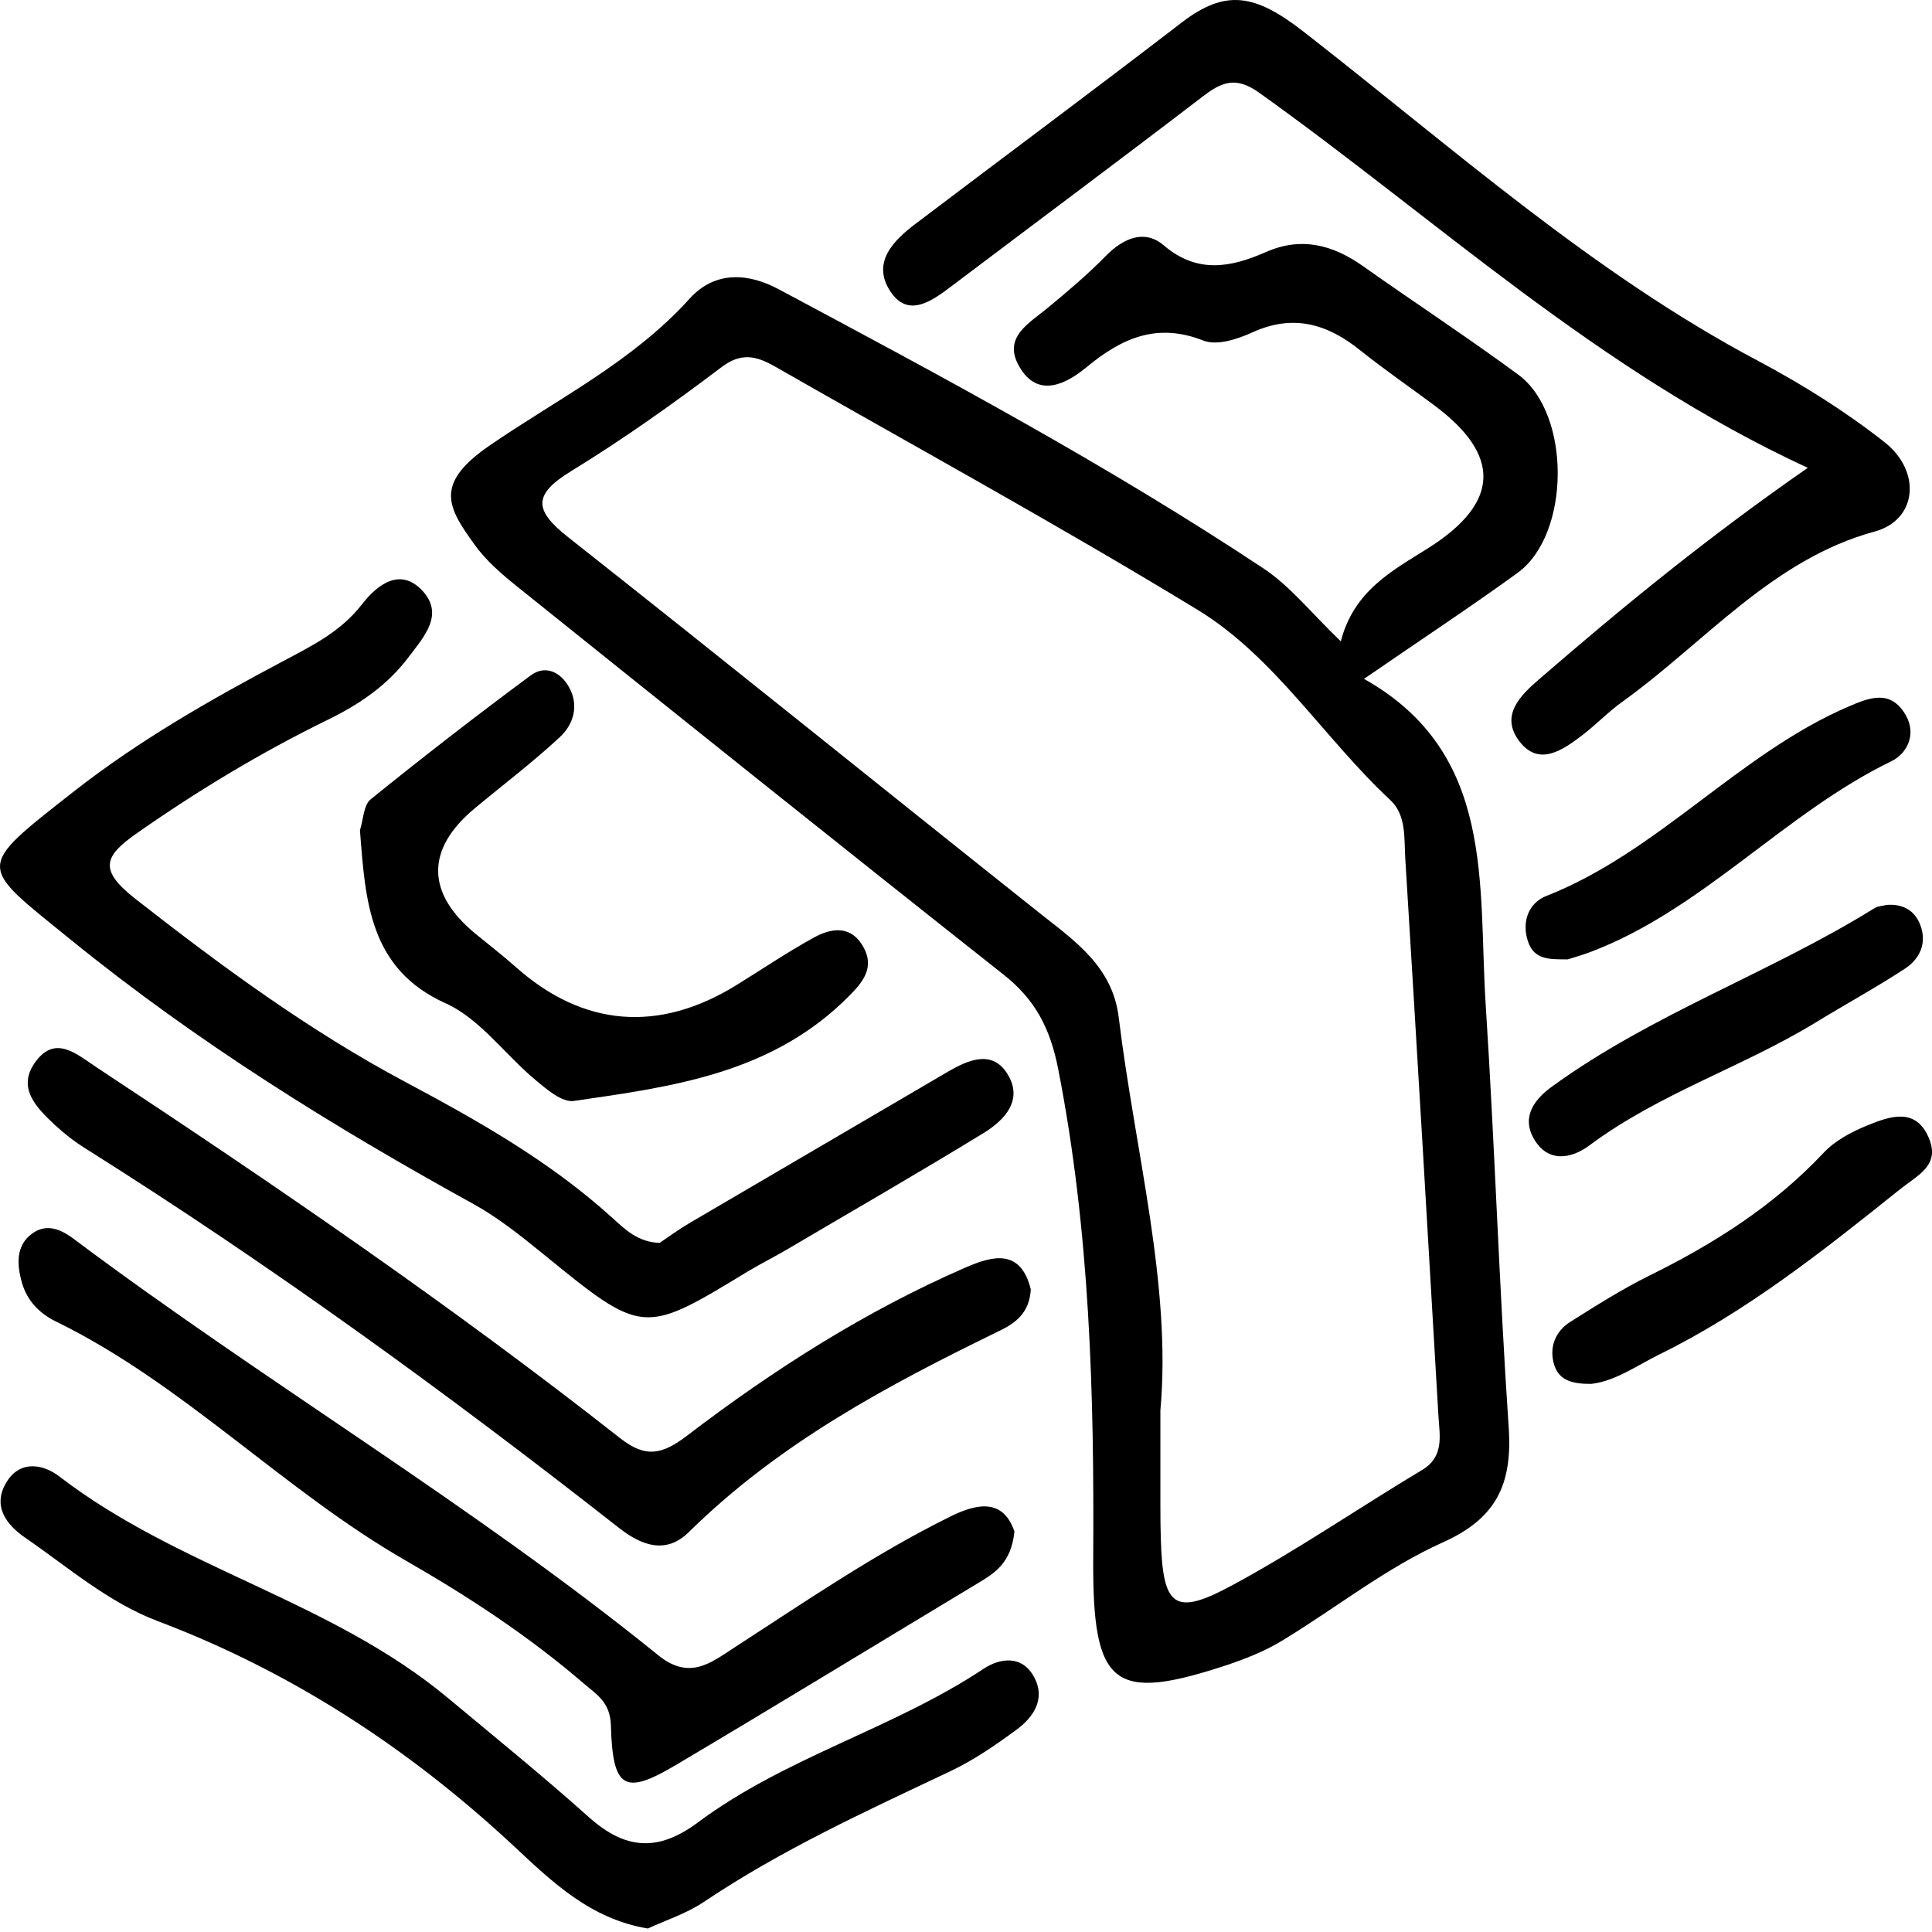 <svg width="26" height="26" viewBox="0 0 26 26" fill="none" xmlns="http://www.w3.org/2000/svg">
<path fill-rule="evenodd" clip-rule="evenodd" d="M19.994 13.524C19.889 11.904 20.134 10.135 18.356 9.136C19.129 8.604 19.785 8.172 20.421 7.711C21.137 7.194 21.146 5.57 20.435 5.044C19.748 4.538 19.037 4.073 18.342 3.581C17.932 3.292 17.511 3.183 17.036 3.392C16.568 3.597 16.116 3.691 15.659 3.3C15.406 3.085 15.122 3.2 14.883 3.443C14.636 3.695 14.366 3.923 14.095 4.147C13.847 4.353 13.486 4.541 13.72 4.938C13.97 5.368 14.353 5.164 14.623 4.941C15.104 4.543 15.577 4.34 16.193 4.583C16.381 4.656 16.657 4.563 16.861 4.47C17.406 4.224 17.865 4.358 18.311 4.719C18.633 4.976 18.972 5.209 19.301 5.454C20.207 6.128 20.186 6.766 19.221 7.376C18.733 7.683 18.221 7.948 18.044 8.631C17.649 8.252 17.366 7.891 17.007 7.652C14.905 6.258 12.692 5.074 10.48 3.893C10.087 3.682 9.63 3.629 9.275 4.025C8.504 4.876 7.491 5.374 6.587 5.997C5.835 6.514 6.026 6.829 6.386 7.329C6.541 7.545 6.749 7.724 6.954 7.889C9.135 9.639 11.319 11.388 13.512 13.121C13.929 13.452 14.134 13.836 14.242 14.393C14.668 16.569 14.726 18.763 14.712 20.97C14.701 22.709 14.983 22.915 16.537 22.399C16.781 22.315 17.029 22.217 17.253 22.08C17.977 21.641 18.657 21.097 19.418 20.756C20.13 20.436 20.357 19.985 20.303 19.204C20.175 17.314 20.116 15.416 19.994 13.524ZM19.135 19.784C18.282 20.295 17.459 20.861 16.586 21.332C15.804 21.756 15.65 21.628 15.622 20.72C15.617 20.565 15.616 20.413 15.616 20.26V18.98C15.768 17.295 15.277 15.508 15.055 13.69C14.972 13.013 14.473 12.669 14.006 12.3C11.884 10.613 9.775 8.909 7.647 7.23C7.182 6.865 7.173 6.655 7.685 6.341C8.382 5.914 9.055 5.437 9.711 4.94C9.979 4.736 10.186 4.795 10.423 4.929C12.326 6.017 14.248 7.068 16.122 8.21C17.154 8.841 17.822 9.94 18.71 10.767C18.926 10.968 18.895 11.273 18.911 11.543C19.065 14.049 19.213 16.554 19.358 19.059C19.375 19.325 19.437 19.606 19.135 19.784Z" fill="black"/>
<path fill-rule="evenodd" clip-rule="evenodd" d="M21.291 9.896C21.478 9.754 21.644 9.579 21.834 9.443C22.944 8.646 23.849 7.529 25.229 7.153C25.802 6.997 25.862 6.343 25.359 5.949C24.83 5.533 24.253 5.172 23.664 4.859C21.432 3.678 19.53 1.973 17.54 0.424C16.889 -0.082 16.494 -0.152 15.899 0.306C14.712 1.219 13.511 2.11 12.318 3.014C12.024 3.237 11.728 3.532 11.98 3.918C12.218 4.285 12.538 4.054 12.807 3.85C13.931 3.001 15.06 2.161 16.179 1.304C16.435 1.107 16.625 1.021 16.94 1.244C19.323 2.943 21.495 4.986 24.328 6.296C22.962 7.245 21.827 8.177 20.714 9.14C20.463 9.357 20.179 9.629 20.45 9.98C20.711 10.317 21.027 10.097 21.291 9.896Z" fill="black"/>
<path fill-rule="evenodd" clip-rule="evenodd" d="M0.948 12.643C2.649 14.025 4.481 15.161 6.373 16.204C6.703 16.386 7.006 16.629 7.302 16.869C8.652 17.969 8.65 17.971 10.066 17.109C10.241 17.004 10.424 16.913 10.601 16.809C11.481 16.29 12.366 15.781 13.238 15.247C13.522 15.072 13.788 14.794 13.543 14.43C13.339 14.13 13.024 14.267 12.759 14.421C11.6 15.099 10.442 15.777 9.283 16.457C9.134 16.544 8.993 16.648 8.878 16.726C8.583 16.718 8.408 16.541 8.238 16.387C7.398 15.626 6.429 15.08 5.452 14.559C4.159 13.87 2.982 13.004 1.82 12.095C1.32 11.702 1.401 11.52 1.852 11.206C2.672 10.633 3.522 10.121 4.412 9.686C4.839 9.478 5.219 9.22 5.511 8.827C5.708 8.566 5.981 8.267 5.683 7.948C5.389 7.634 5.082 7.861 4.872 8.132C4.584 8.503 4.201 8.689 3.813 8.896C2.835 9.414 1.873 9.962 0.987 10.656C-0.342 11.701 -0.302 11.628 0.948 12.643Z" fill="black"/>
<path fill-rule="evenodd" clip-rule="evenodd" d="M12.793 20.407C11.771 20.911 10.828 21.56 9.869 22.181C9.566 22.377 9.278 22.616 8.859 22.276C6.343 20.24 3.571 18.605 0.99 16.671C0.806 16.533 0.619 16.466 0.434 16.6C0.211 16.761 0.226 17.017 0.295 17.262C0.367 17.514 0.543 17.683 0.754 17.785C2.469 18.622 3.819 20.061 5.468 21.006C6.304 21.486 7.114 22.017 7.855 22.655C8.028 22.804 8.212 22.905 8.221 23.219C8.245 24.073 8.402 24.165 9.095 23.753C10.453 22.948 11.799 22.125 13.15 21.312C13.379 21.174 13.608 21.041 13.652 20.61C13.502 20.174 13.165 20.223 12.793 20.407Z" fill="black"/>
<path fill-rule="evenodd" clip-rule="evenodd" d="M13.872 17.352C13.735 16.795 13.352 16.902 12.993 17.058C11.654 17.64 10.418 18.426 9.247 19.32C8.917 19.571 8.695 19.629 8.346 19.355C6.077 17.571 3.705 15.951 1.309 14.37C1.039 14.193 0.75 13.92 0.48 14.286C0.218 14.639 0.493 14.908 0.735 15.136C0.865 15.257 1.006 15.366 1.155 15.459C3.634 17.018 6.01 18.742 8.326 20.559C8.629 20.797 8.959 20.924 9.269 20.619C10.491 19.415 11.955 18.638 13.45 17.91C13.666 17.806 13.854 17.669 13.872 17.352Z" fill="black"/>
<path fill-rule="evenodd" clip-rule="evenodd" d="M13.235 22.459C12.01 23.271 10.574 23.644 9.39 24.527C8.848 24.93 8.408 24.887 7.923 24.453C7.307 23.902 6.666 23.382 6.032 22.854C4.453 21.537 2.418 21.114 0.799 19.87C0.587 19.707 0.283 19.647 0.099 19.928C-0.116 20.259 0.083 20.517 0.339 20.694C0.918 21.092 1.456 21.563 2.117 21.814C3.903 22.489 5.486 23.513 6.912 24.841C7.421 25.316 7.942 25.826 8.719 25.953C8.951 25.844 9.232 25.756 9.471 25.596C10.522 24.89 11.659 24.372 12.79 23.836C13.103 23.688 13.397 23.486 13.679 23.278C13.902 23.115 14.075 22.869 13.919 22.574C13.759 22.271 13.461 22.309 13.235 22.459Z" fill="black"/>
<path fill-rule="evenodd" clip-rule="evenodd" d="M6.388 10.879C6.772 10.559 7.171 10.258 7.537 9.917C7.712 9.753 7.798 9.502 7.659 9.25C7.541 9.036 7.333 8.948 7.144 9.088C6.414 9.628 5.694 10.186 4.987 10.758C4.894 10.833 4.889 11.032 4.844 11.173C4.918 12.134 4.971 13.04 5.999 13.503C6.456 13.708 6.797 14.193 7.204 14.532C7.358 14.661 7.564 14.839 7.723 14.816C9.051 14.623 10.397 14.45 11.436 13.394C11.61 13.218 11.768 13.024 11.626 12.757C11.459 12.445 11.191 12.485 10.948 12.62C10.591 12.816 10.252 13.047 9.904 13.261C8.862 13.903 7.847 13.817 6.946 13.018C6.769 12.861 6.582 12.717 6.401 12.568C5.733 12.02 5.728 11.428 6.388 10.879Z" fill="black"/>
<path fill-rule="evenodd" clip-rule="evenodd" d="M21.097 12.911C21.181 12.885 21.292 12.853 21.399 12.813C22.911 12.243 24.013 10.941 25.456 10.243C25.663 10.142 25.798 9.882 25.644 9.619C25.441 9.275 25.16 9.387 24.88 9.507C23.404 10.14 22.313 11.467 20.811 12.057C20.579 12.147 20.473 12.394 20.562 12.667C20.646 12.925 20.865 12.909 21.097 12.911Z" fill="black"/>
<path fill-rule="evenodd" clip-rule="evenodd" d="M21.387 15.416C22.335 14.71 23.451 14.362 24.443 13.755C24.84 13.512 25.248 13.29 25.637 13.035C25.813 12.92 25.928 12.725 25.856 12.488C25.786 12.257 25.616 12.161 25.39 12.178C25.333 12.192 25.271 12.193 25.224 12.223C23.816 13.097 22.243 13.638 20.888 14.621C20.671 14.778 20.471 15.01 20.635 15.312C20.824 15.658 21.149 15.594 21.387 15.416Z" fill="black"/>
<path fill-rule="evenodd" clip-rule="evenodd" d="M25.957 15.313C25.78 14.896 25.43 15.024 25.135 15.143C24.924 15.229 24.701 15.345 24.544 15.511C23.864 16.236 23.056 16.742 22.192 17.169C21.828 17.349 21.482 17.569 21.137 17.786C20.949 17.903 20.852 18.099 20.905 18.329C20.963 18.585 21.168 18.624 21.411 18.624C21.735 18.589 22.022 18.38 22.334 18.226C23.513 17.646 24.541 16.828 25.572 16.003C25.81 15.812 26.114 15.684 25.957 15.313Z" fill="black"/>
</svg>

